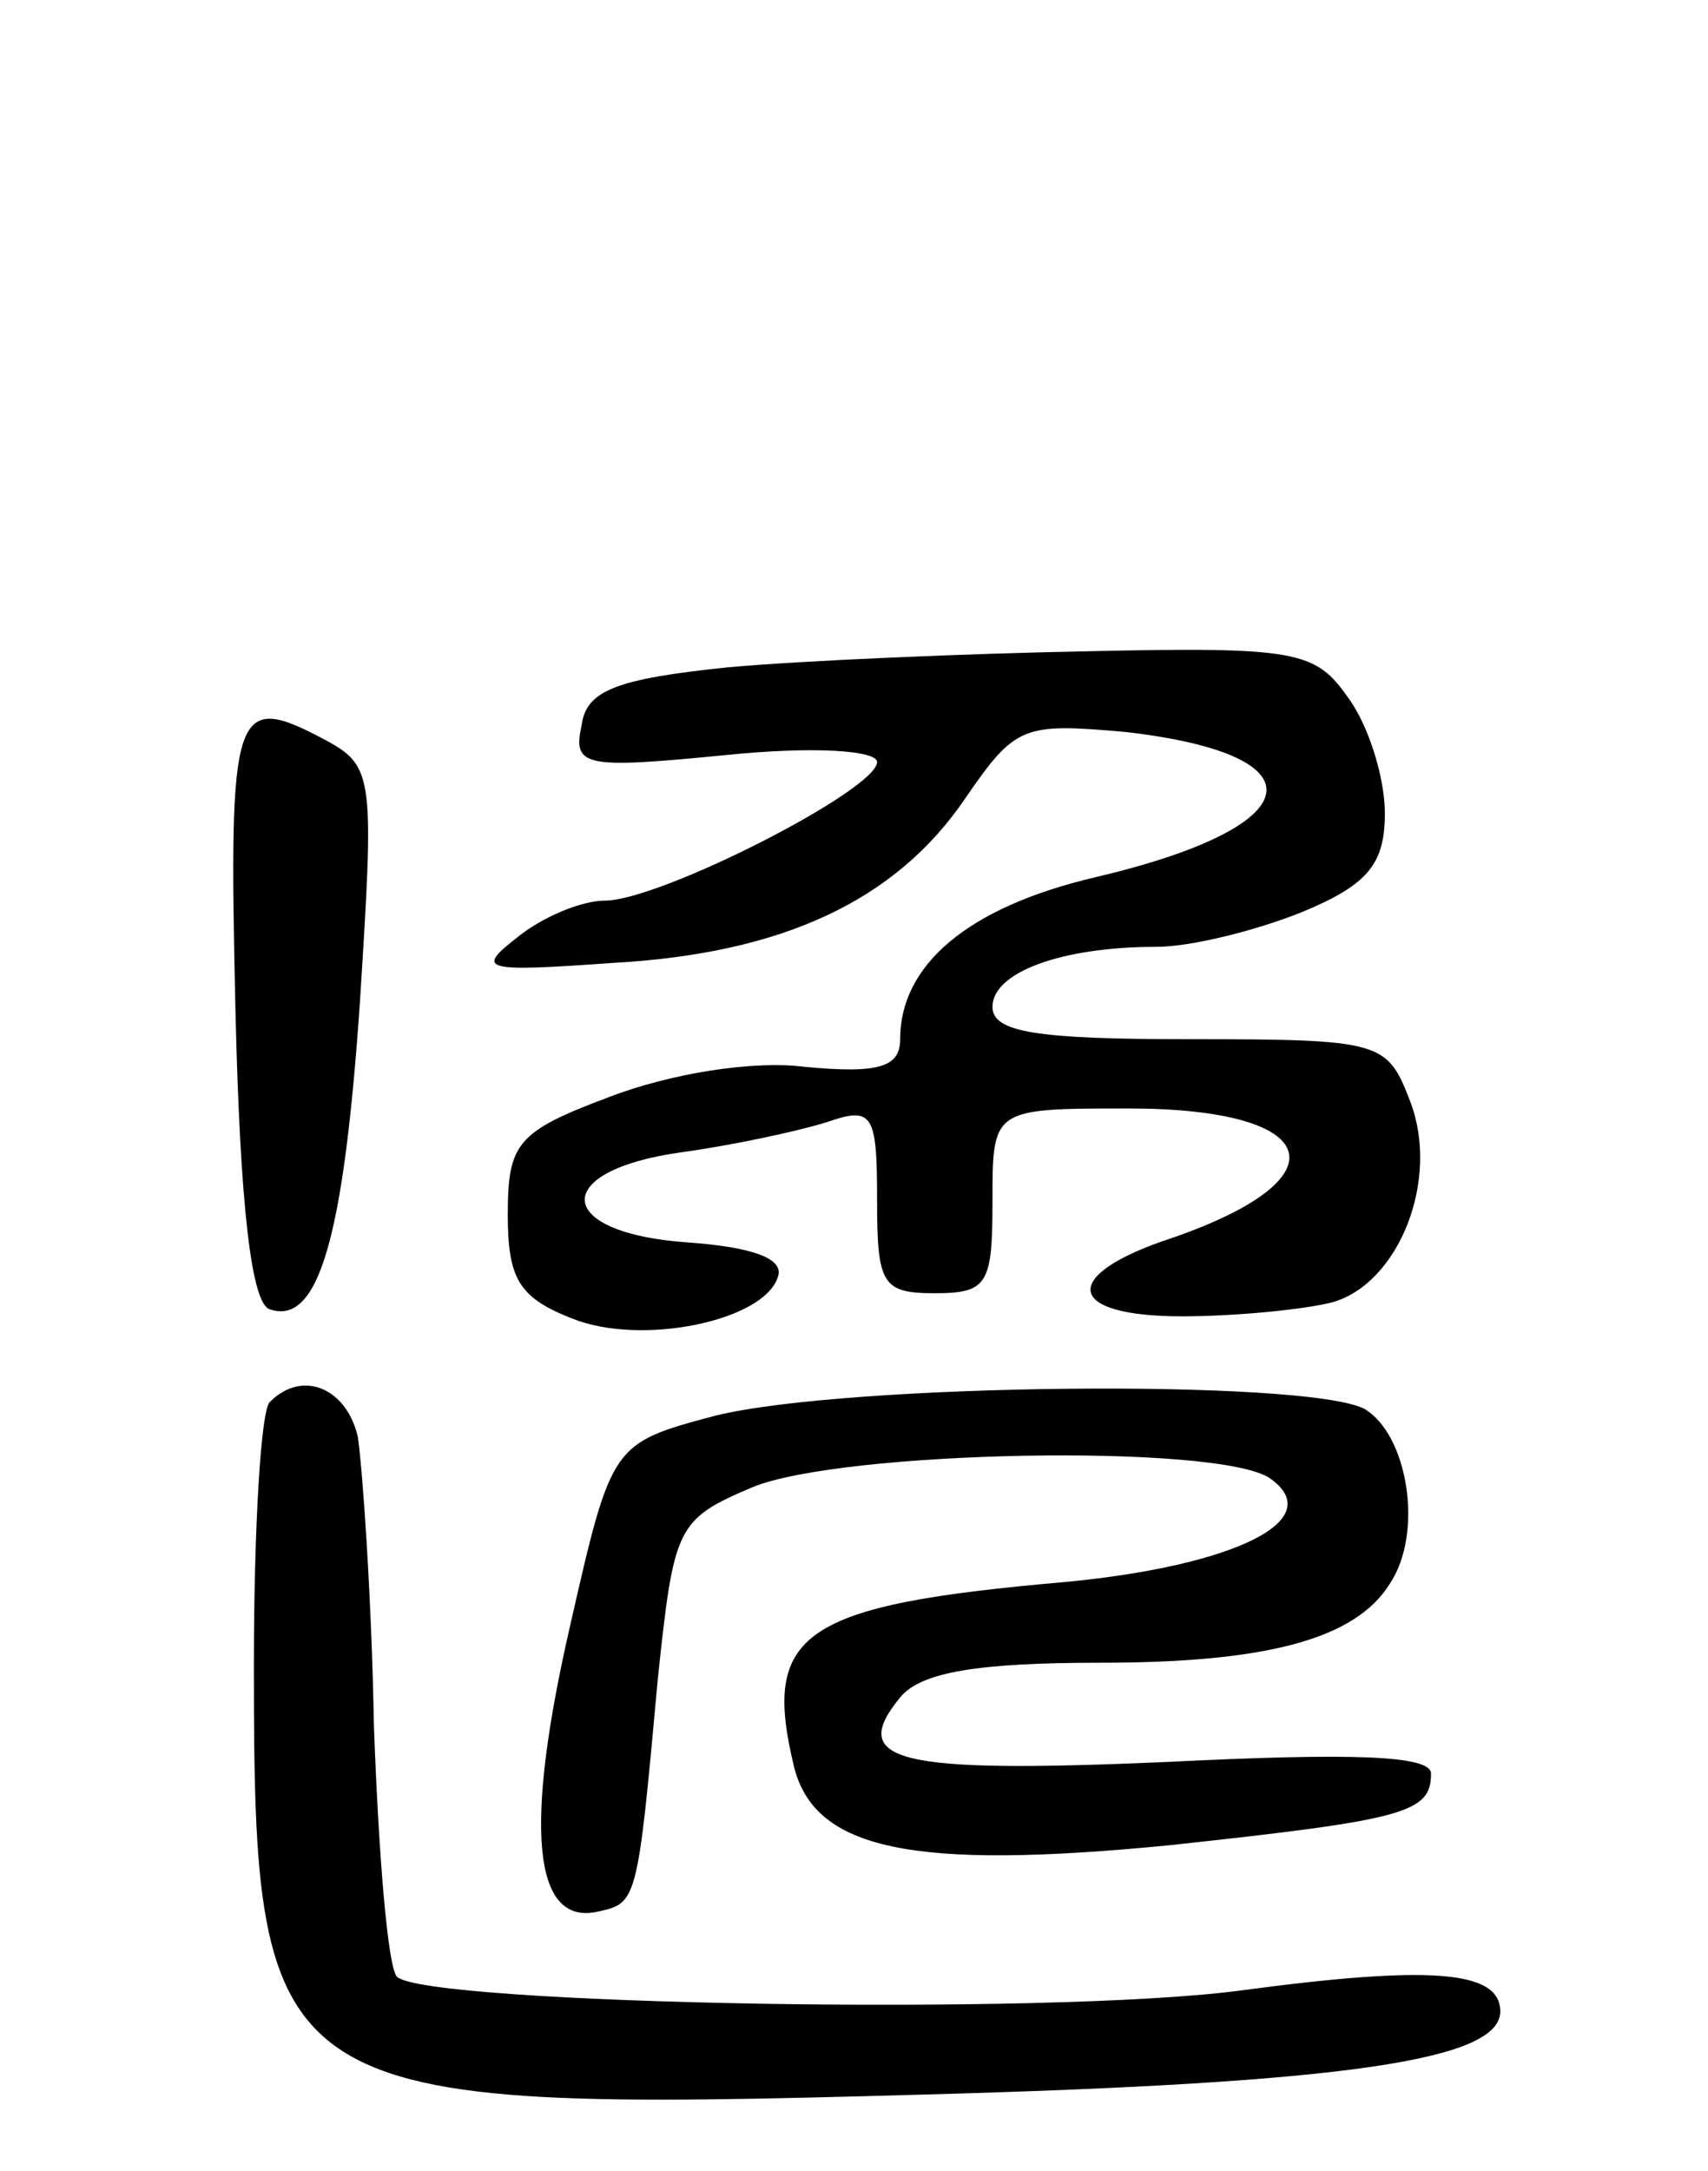 <svg version="1.0" xmlns="http://www.w3.org/2000/svg"
 width="74pt" height="94pt" viewBox="0 0 74 94"
 preserveAspectRatio="xMidYMid meet">
<g transform="translate(0,94) scale(0.1,-0.1)"
fill="#000000" stroke="none">
<path d="M315 651 c-48 -5 -61 -10 -63 -25 -4 -18 1 -19 62 -13 39 4 66 2 66
-3 0 -12 -94 -60 -118 -60 -10 0 -27 -7 -38 -16 -18 -14 -15 -15 41 -11 74 4
123 27 153 71 22 32 25 33 70 29 86 -10 80 -41 -14 -63 -55 -13 -84 -38 -84
-70 0 -12 -9 -15 -41 -12 -23 3 -59 -3 -85 -13 -40 -15 -44 -20 -44 -51 0 -28
5 -36 28 -45 30 -12 83 -1 89 18 3 8 -11 13 -39 15 -58 4 -60 31 -3 39 22 3
50 9 63 13 20 7 22 4 22 -33 0 -37 2 -41 25 -41 23 0 25 4 25 40 0 40 0 40 59
40 84 0 94 -30 19 -56 -49 -16 -47 -34 4 -34 24 0 53 3 65 6 29 8 47 53 34 87
-10 26 -12 27 -96 27 -66 0 -85 3 -85 14 0 15 30 26 71 26 15 0 43 7 63 15 29
12 36 21 36 43 0 15 -7 38 -16 50 -14 20 -22 22 -112 20 -53 -1 -124 -4 -157
-7z"/>
<path d="M102 503 c2 -86 7 -128 15 -130 21 -7 32 31 39 134 6 95 6 101 -14
112 -41 22 -43 16 -40 -116z"/>
<path d="M117 333 c-4 -3 -7 -55 -7 -114 0 -190 6 -194 290 -186 184 5 250 15
250 36 0 18 -31 20 -113 9 -84 -11 -352 -6 -365 6 -4 4 -8 53 -10 109 -1 56
-5 112 -7 125 -5 21 -24 29 -38 15z"/>
<path d="M310 327 c-45 -12 -45 -12 -63 -91 -20 -87 -16 -129 11 -124 18 4 18
2 27 101 7 66 8 69 41 83 39 16 201 19 224 4 26 -18 -15 -38 -88 -45 -115 -10
-132 -22 -118 -80 9 -36 51 -45 163 -34 102 11 113 14 113 31 0 8 -35 9 -115
5 -116 -5 -138 0 -115 28 9 11 34 15 87 15 71 0 110 10 125 34 15 22 8 65 -11
76 -26 13 -224 11 -281 -3z"/>
</g>
</svg>
